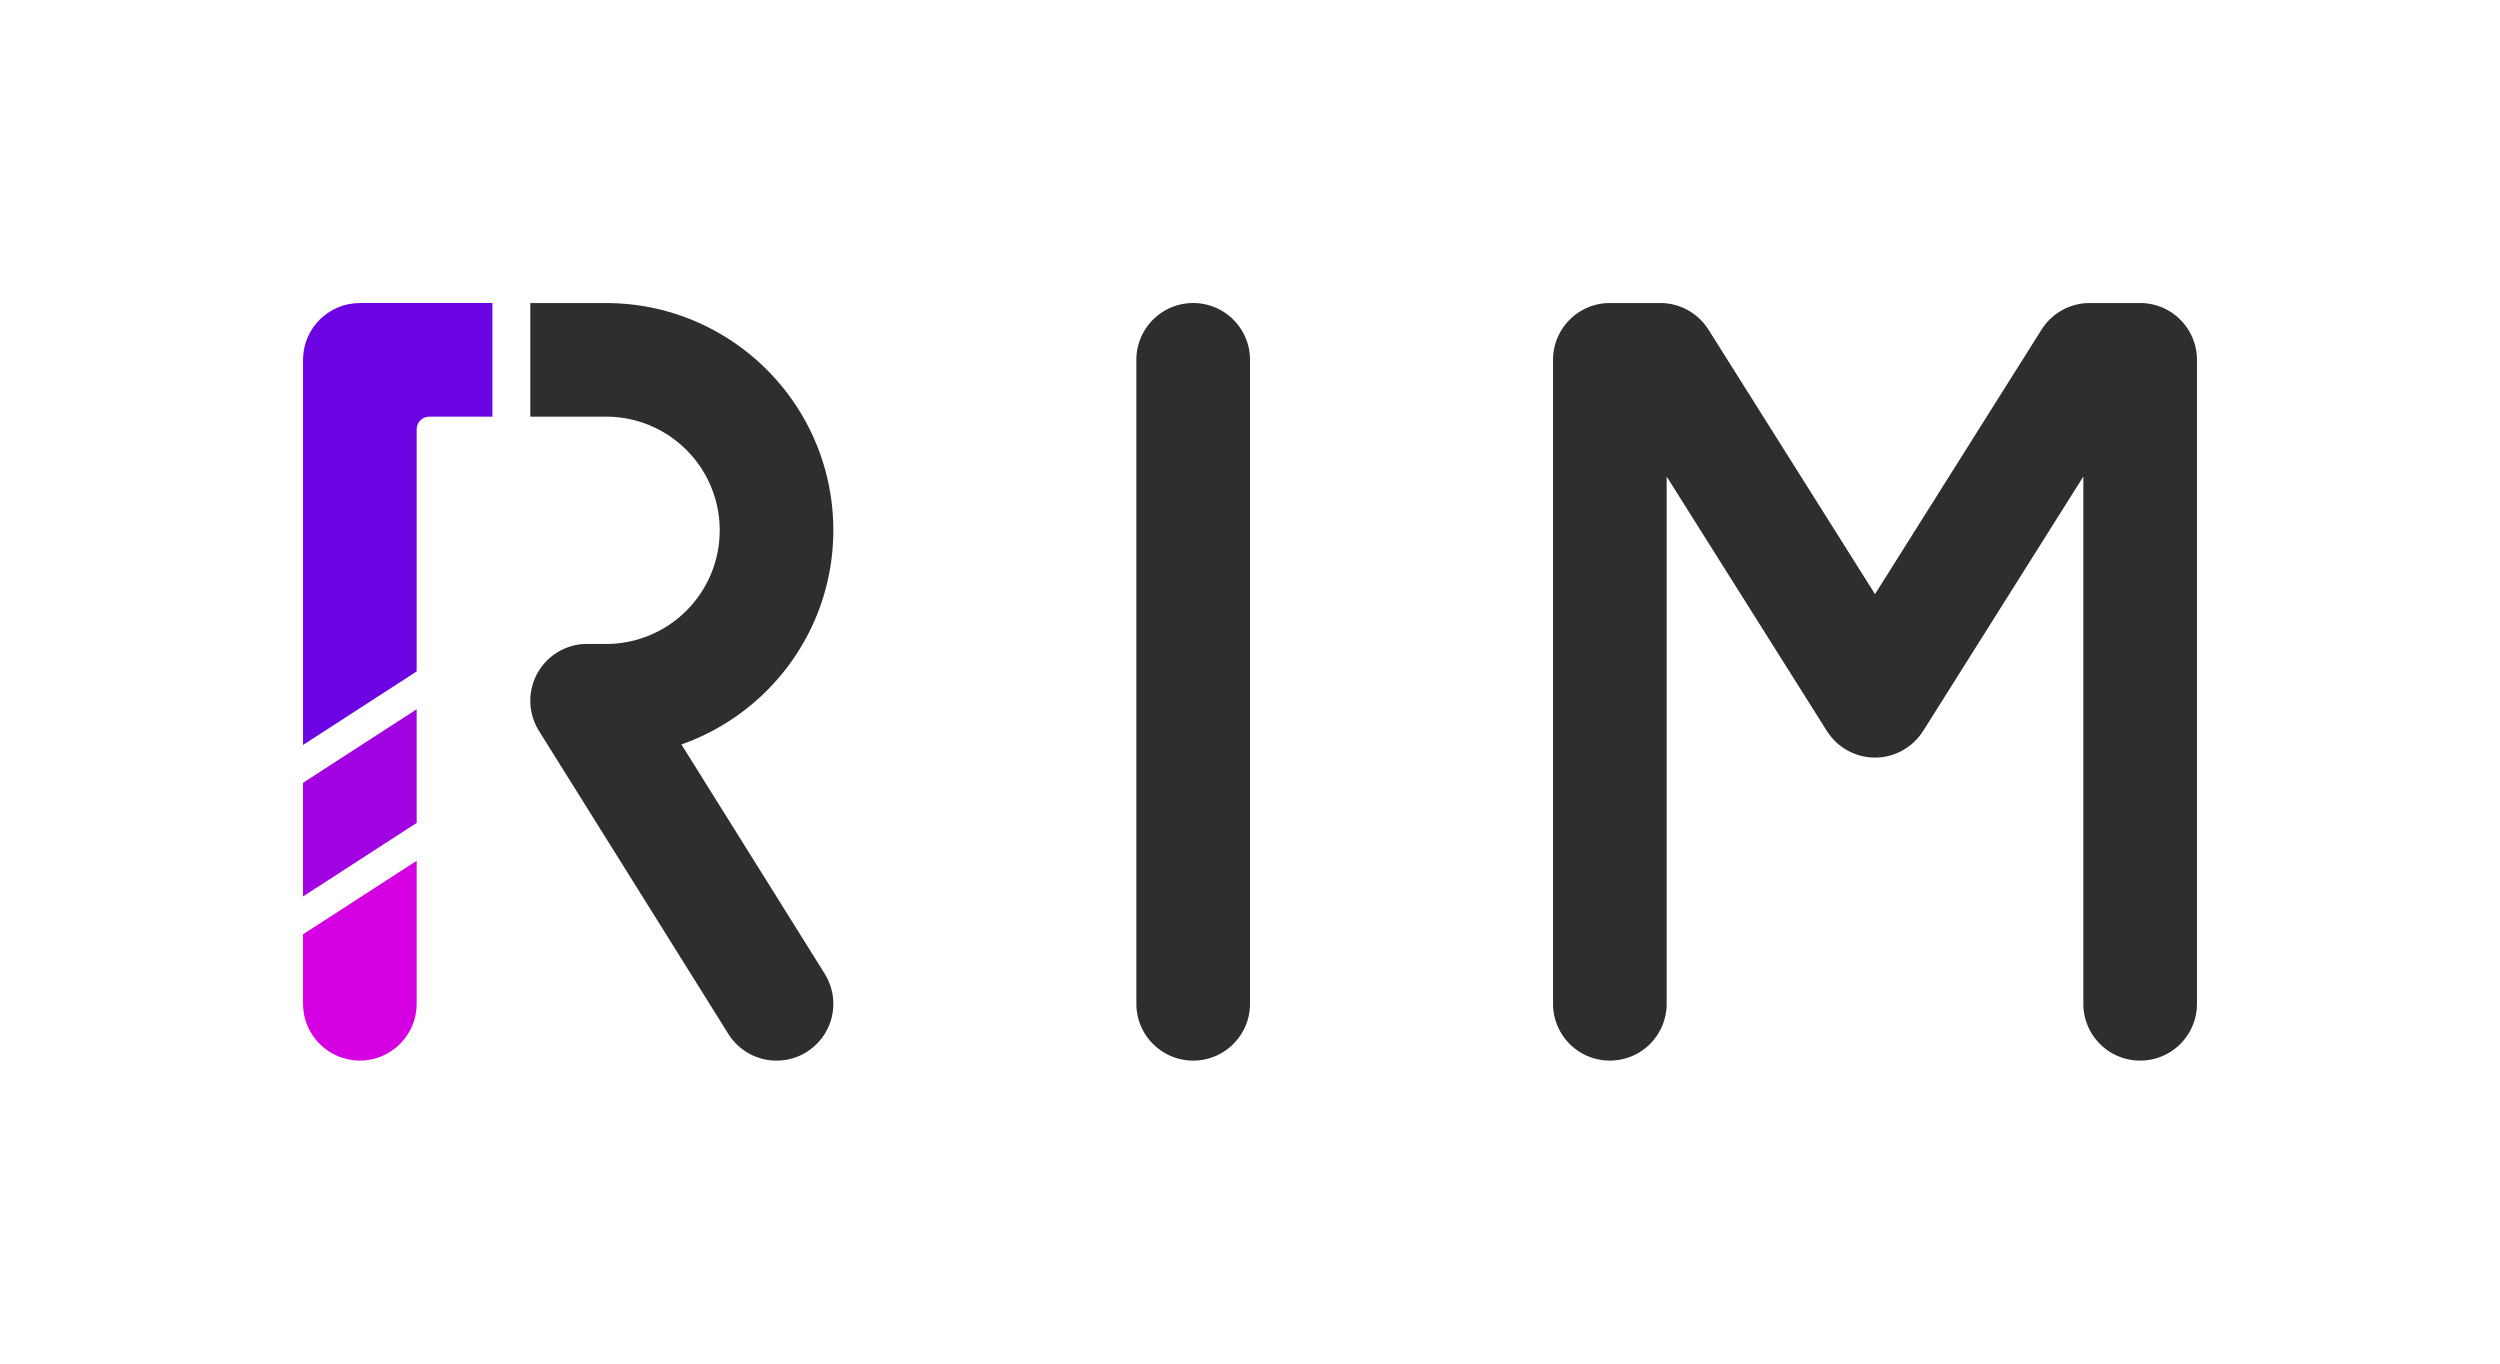 <?xml version="1.0" encoding="UTF-8"?>
<svg xmlns:rdf="http://www.w3.org/1999/02/22-rdf-syntax-ns#" xmlns:svg="http://www.w3.org/2000/svg" xmlns="http://www.w3.org/2000/svg" version="1.1" height="108" width="198"><path fill="#6c04e3" d="m 28.5,24 c -2.485,0 -4.5,2.015 -4.5,4.5 l 0,30.5 9,-5.824 0,-19.176 c 0,-0.552 0.448,-1 1,-1 l 5,0 0,-9 z" /><path fill="#2e2e2e" d="m 94.5,24 c -2.485,0 -4.5,2.015 -4.5,4.5 l 0,51 c 0,2.485 2.015,4.5 4.5,4.5 2.485,0 4.5,-2.015 4.5,-4.5 l 0,-51 c 0,-2.485 -2.015,-4.5 -4.5,-4.5 z m 33,0 a 4.5,4.5 0 0 0 -4.5,4.5 l 0,51 a 4.5,4.5 0 0 0 4.5,4.5 4.5,4.5 0 0 0 4.5,-4.5 l 0,-41.758 12.691,20.156 0.002,-0.002 a 4.5,4.5 0 0 0 3.807,2.104 4.5,4.5 0 0 0 3.805,-2.105 l 0.004,0.004 12.691,-20.156 0,41.758 a 4.5,4.5 0 0 0 4.5,4.5 4.5,4.5 0 0 0 4.5,-4.5 l 0,-51 a 4.5,4.5 0 0 0 -4.5,-4.5 l -4,0 a 4.5,4.5 0 0 0 -3.807,2.104 l -0.002,-0.002 -13.191,20.951 -13.191,-20.951 -0.002,0.002 a 4.5,4.5 0 0 0 -3.807,-2.104 l -4,0 z m -85.5,0.004 0,8.996 6,0 c 4.971,0 9,4.029 9,9 0,4.971 -4.029,9 -9,9 l -1.445,0 -0.055,0 c -2.485,0 -4.5,2.015 -4.5,4.5 5e-4,0.843 0.238,1.67 0.686,2.385 l -0.002,0.002 15,24 0.002,0 c 0.822,1.315 2.263,2.115 3.814,2.115 2.485,1e-4 4.5,-2.015 4.5,-4.5 -8.7e-4,-0.843 -0.238,-1.669 -0.686,-2.383 l 0.002,0 -0.029,-0.047 -11.32,-18.113 c 7.072,-2.483 12.027,-9.192 12.033,-16.955 0,-9.941 -8.059,-18 -18,-18 l -6,0 z" /><path fill="#a102e2" d="m 33,56.174 -9,5.824 0,9 9,-5.824 0,-9 z" /><path fill="#d400e1" d="m 33,68.174 -9,5.824 0,5.5 c 0,2.485 2.015,4.5 4.5,4.5 2.485,0 4.5,-2.015 4.5,-4.5 l 0,-11.322 z" /></svg>
